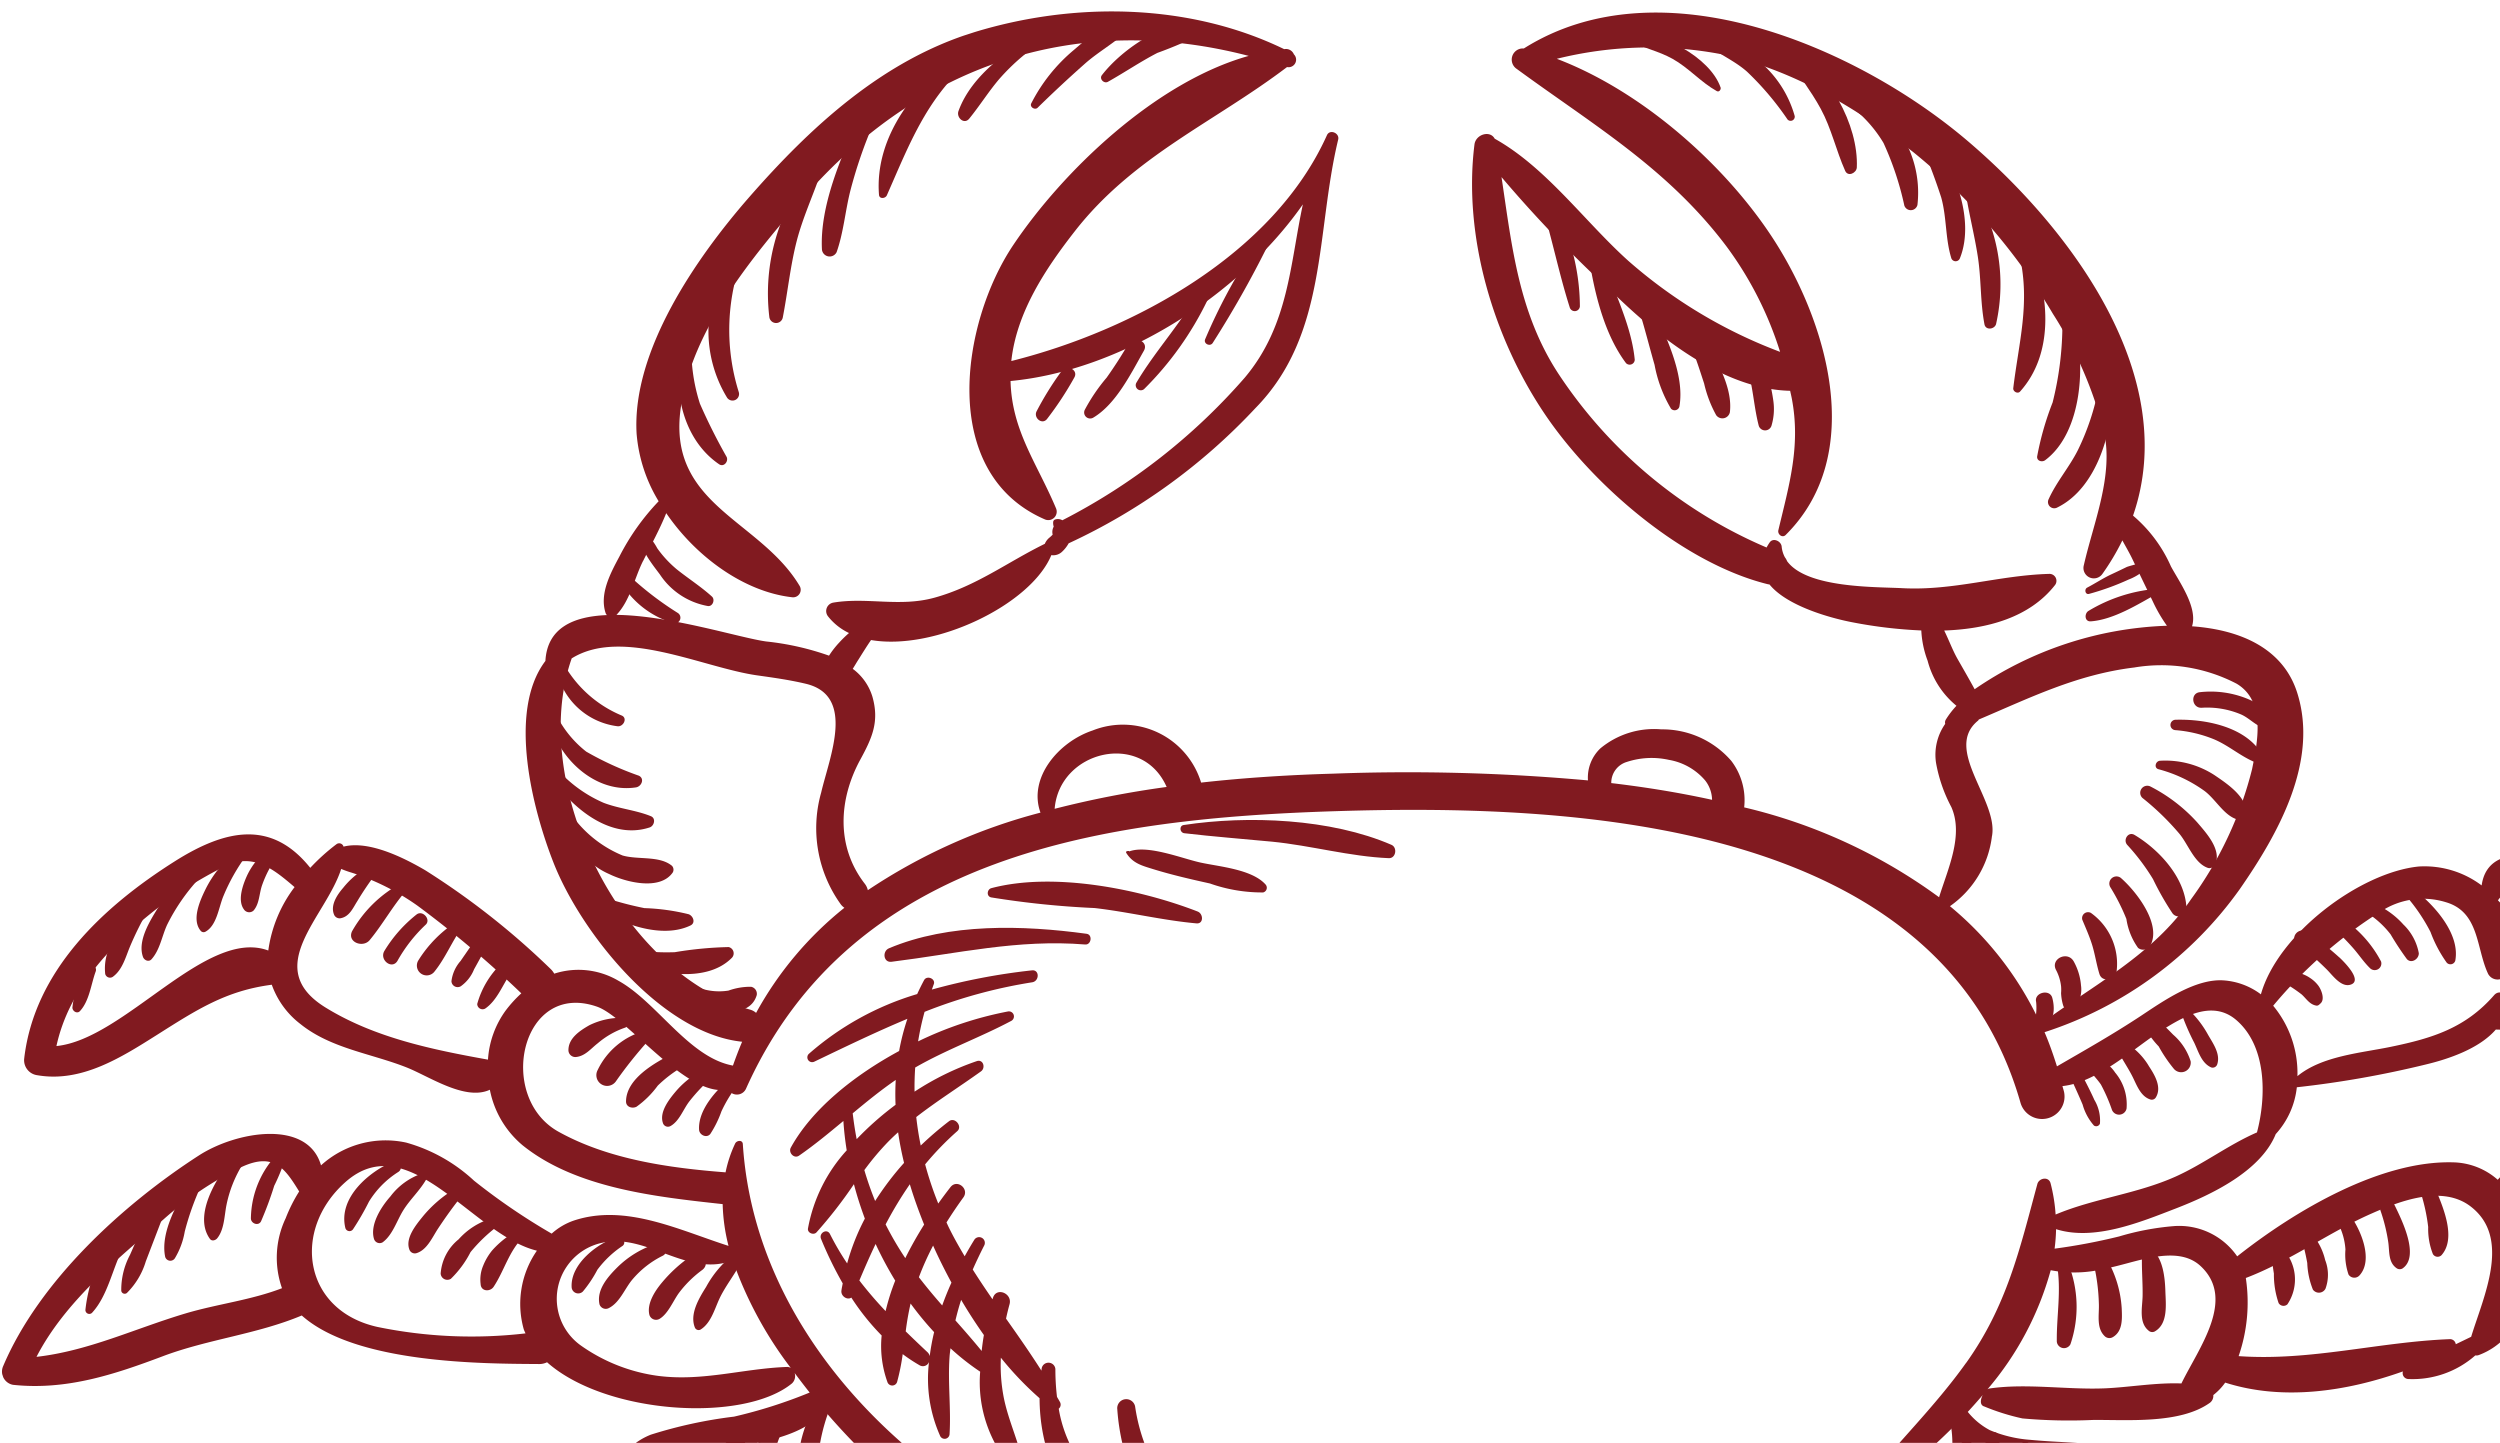 <svg xmlns="http://www.w3.org/2000/svg" xmlns:xlink="http://www.w3.org/1999/xlink" width="175" height="101" viewBox="0 0 175 101">
  <defs>
    <clipPath id="clip-path">
      <rect id="사각형_2610" data-name="사각형 2610" width="175" height="101" transform="translate(10.704 33.305)" fill="#fff" stroke="#707070" stroke-width="1"/>
    </clipPath>
    <clipPath id="clip-path-2">
      <rect id="사각형_2572" data-name="사각형 2572" width="190.477" height="156.233" fill="#811a20"/>
    </clipPath>
  </defs>
  <g id="m-img-sec9-crab-R" transform="translate(-10.704 -33.305)" clip-path="url(#clip-path)">
    <g id="그룹_5816" data-name="그룹 5816" transform="matrix(0.951, -0.309, 0.309, 0.951, -10.25, 64.527)">
      <g id="그룹_5794" data-name="그룹 5794" clip-path="url(#clip-path-2)">
        <path id="패스_4976" data-name="패스 4976" d="M181.112,115.089c-1.938-3.043-6.989-8.06-10.76-5.728a4.869,4.869,0,0,0-2.605-2.131c-4.756-1.689-11.46-.237-16.4,1.592a4.927,4.927,0,0,0-3.571-3.386,18.632,18.632,0,0,0-3.856-.494,41.868,41.868,0,0,1-4.563-.583,12.253,12.253,0,0,0,.52-1.266c2.28,1.63,5.764,1.358,8.416,1.213s6.433-.638,8.249-2.77c0,0,0-.01.006-.015a5.763,5.763,0,0,0,2.428-2.667,70.082,70.082,0,0,0,9.118,1.276c1.583.123,3.861.105,5.379-.814,3.655,1.3,6.661,1.863,9.258,5.118,1.734,2.176,3.34,3.709,6.163,4.194a1.124,1.124,0,0,0,1.218-.971c1.61-6.432-2.287-12.1-6.678-16.427-2.055-2.029-6.266-4.933-7.787-1.816a6.652,6.652,0,0,0-3.769-2.618c-4.017-.884-10.831,1.419-13.284,5.094a4.894,4.894,0,0,0-2.183-1.736c-1.835-.74-4.483.076-6.266.572-2.241.619-4.447,1.069-6.687,1.547.008-.865-.012-1.716-.087-2.544a26.942,26.942,0,0,0,16.092-5.3c3.739-2.84,8.051-6.795,8.072-11.859.012-3.17-2.319-5.355-5.564-6.673.8-1.128.109-3.235-.109-4.444a9.872,9.872,0,0,0-1.425-4.2c6.169-8.16,2.167-20.306-2.954-28.6-5.308-8.588-16.517-18.465-27.5-15.681a.781.781,0,0,0-.913,1.208c3.9,5.411,7.906,9.9,10.125,16.357a24.847,24.847,0,0,1,1.286,8.177,34.415,34.415,0,0,1-8.135-9.343c-2.055-3.551-3.438-7.983-6.255-11.024-.121-.678-1.164-.7-1.471-.052-2.746,5.857-2.919,13.261-1.167,19.41,1.654,5.817,5.975,12.959,11.163,16.2a1.43,1.43,0,0,0,.129.068c.709,1.839,3.391,3.594,4.742,4.333a32.3,32.3,0,0,0,4.369,2.011,6.943,6.943,0,0,0-.234,2.152,6.04,6.04,0,0,0,.945,3.624,6.065,6.065,0,0,0-1,.684.386.386,0,0,0-.14.277,3.756,3.756,0,0,0-1.453,2.388,10.465,10.465,0,0,0,.061,3.277c.227,2.146-1.572,4.053-2.767,5.745a37.717,37.717,0,0,0-11.032-10.2,4.543,4.543,0,0,0,.149-3.373,6.383,6.383,0,0,0-3.979-3.614,5.878,5.878,0,0,0-4.468-.051,2.826,2.826,0,0,0-1.519,1.863,139.926,139.926,0,0,0-16.825-5.963c-2.821-.828-5.852-1.616-8.978-2.26a5.724,5.724,0,0,0-6.1-5.816c-2.525.022-5.331,1.771-5.244,4.341A39.791,39.791,0,0,0,68.1,54.819a1.144,1.144,0,0,0-.066-.5c-1.113-3.1.087-6.176,2.387-8.353,1.262-1.193,2.1-2.116,2.169-3.917a3.784,3.784,0,0,0-.706-2.292c.2-.166.395-.344.588-.5.406-.337.822-.694,1.253-1.022,3.986,2.1,11.4,1.114,13.84-1.753a.892.892,0,0,0,.741.028,2.339,2.339,0,0,0,.667-.439,41.978,41.978,0,0,0,15.344-4.952c6.425-3.343,7.821-10.377,11.336-16.1.246-.4-.326-.895-.655-.532C108.878,21.241,97.91,23.3,89.1,22.694c1.4-3.133,4.289-5.417,7.057-7.283,5.512-3.717,11.626-4.225,17.659-6.324a.528.528,0,0,0,.731-.7.6.6,0,0,0-.467-.543c-.022-.006-.045-.007-.068-.013C108.669,2.692,101.07.127,93.759,0c-6.727-.114-12.98,2.774-18.63,6.152C70.41,8.979,64.046,13.787,62.577,19.438a10.782,10.782,0,0,0,.009,4.963,16.3,16.3,0,0,0-3.8,2.822c-.967.932-2.161,2.062-2.149,3.487a.484.484,0,0,0,.04.15c-2.279-.641-4.251-.431-5.085,1.724-3.671,2.556-4.055,9.73-3.825,13.589.313,5.286,3.5,13.725,8.685,16.018-.386.444-.76.908-1.128,1.389-2.761-1.489-3.68-5.869-5.787-8.124a5.5,5.5,0,0,0-4.122-1.862,1.412,1.412,0,0,0-.159-.428,53.554,53.554,0,0,0-6.2-9.257c-1.07-1.2-3.058-3.211-4.921-3.33a.316.316,0,0,0-.437-.308,14.186,14.186,0,0,0-2.237,1c-1.508-3.995-4.707-4.427-8.868-3.368C16.86,39.363,10.865,42.134,8.281,47.8a1.06,1.06,0,0,0,.526,1.375c2.769,1.46,5.974.63,8.841-.1,3.189-.814,5.546-1.449,8.723-.854a5.976,5.976,0,0,0,1.05,3.225c1.494,2.294,4.072,3.494,6.121,5.184,1.321,1.086,3.183,3.53,5.076,3.3a6.736,6.736,0,0,0,.979,4.407c2.625,4.02,7.773,6.32,12.047,8.244a12.973,12.973,0,0,0-.514,2.907c-2.965-2.131-5.947-5.069-9.772-5.032a4.478,4.478,0,0,0-1.737.391,44.332,44.332,0,0,1-4.026-5.209,11.518,11.518,0,0,0-3.691-4,6.731,6.731,0,0,0-6.163-.327c.112-3.388-4.915-4.1-7.918-3.3C11.66,59.645,4.476,62.928.245,67.792a.942.942,0,0,0,.238,1.466c3.4,1.524,6.941,1.51,10.6,1.339,3.372-.156,6.778.575,10.129.293,2.557,4.39,11.048,7.135,14.739,8.363a1.22,1.22,0,0,0,.58.057c2.782,4.748,11.753,8.3,15.845,6.708a.7.7,0,0,0,.406-.632c.187.542.376,1.085.578,1.622a34.146,34.146,0,0,1-5.552-.032,32,32,0,0,0-5.931-.6,4.707,4.707,0,0,0-3.051,1.377c-2.313-2.016-6.5-2.412-9.323-2.523a8.4,8.4,0,0,0-3.7.6c-.308-2.149-3.024-2.548-5.237-1.985a24.308,24.308,0,0,0-8.888,4.8C10.348,89.755,5,94.577,7.754,96.554c1.459,1.049,3.409.326,4.982-.119,1.061-.3,2.131-.587,3.2-.852,1.874-.465,4.275,1.007,6.148,1.422a.885.885,0,0,0,1.007-.421,5.65,5.65,0,0,0,2.747,2.156c1.989.738,4.684.32,6.768.325a9.572,9.572,0,0,0,5.548-1.286.529.529,0,0,0,.12-.11c1.757,2.01,5.44,2.293,7.875,2.142a61.846,61.846,0,0,0,7.162-.595c-.119.038-.244.076-.356.115-2.039.684-4.211,2.09-4.624,4.271-3.283-1.137-7.058.125-9.5,2.528a8.1,8.1,0,0,0-.712.827c-3.96-2.583-9.04,4.834-10.33,7.693-.724,1.606-1.4,4.143.154,5.489a3.406,3.406,0,0,0,2.8.51c2.466-.4,4.865-1.758,7.2-2.591a.291.291,0,0,0-.005-.535c-2.689-1.128-5.293,1.078-7.96,1.346-1.893.189-.713-2.508-.331-3.365,1.019-2.29,4.38-7.7,7.566-7.122-1.4,2.663-1.97,6.288.369,8.142a.346.346,0,0,0,.536-.255,19.091,19.091,0,0,0-.187-3.182,7.6,7.6,0,0,1,2-4.966c2.271-2.889,5.588-3.213,8.953-2.727a.646.646,0,0,0,.191-.01.746.746,0,0,0,.528-.034,1.01,1.01,0,0,0,.651-.772c.459-4.642,6.832-4.131,10.138-4.959h0a40.336,40.336,0,0,0,3.93,4.273c.836.784,1.721,1.538,2.629,2.277a32.055,32.055,0,0,0-9.378,3.005,24.588,24.588,0,0,1-3.816,1.665c-2.563.775-2.634-1.322-3.287-3.112-.121-.331-.622-.549-.878-.211a3.46,3.46,0,0,0-.826,2.566c-1.7,1.742-2.547,4.391-4.582,5.9a5.217,5.217,0,0,1-4.316.564c-.83-.171-1.746.033-1.7,1.026a1,1,0,0,0,.58.824,7.1,7.1,0,0,0,7.647-1.148,15.612,15.612,0,0,0,3.743-5.211,4.893,4.893,0,0,0,3.378.579,31.79,31.79,0,0,0,6.409-2.358c2.722-1.137,5.944-1.427,8.5-2.928,10.763,8.153,25.761,13.223,39.3,12.394-.684,1.509.043,3.444.433,4.978a17.668,17.668,0,0,0,3.4,6.862,6.735,6.735,0,0,0,6.138,2.464c-.466,3.6.855,8.1,2.243,11.022.7,1.477,1.961,3.154,3.7,3.395a3.755,3.755,0,0,0,2.024-.318,5.2,5.2,0,0,0,.719,2.543c.779,1.519,2.1,2.919,2.364,4.651a1.084,1.084,0,0,0,1.8.655c3.123.407,4.784-6.132,5.1-8.2.391-2.567-.028-8.9-3.644-9.162a7.905,7.905,0,0,0-.567-2.872c-.92-2.188-3.368-5.115-5.991-5.847a6.634,6.634,0,0,0-.522-3.648,23.74,23.74,0,0,0-3.166-5.351,13.792,13.792,0,0,0-2.276-2.8c.253-.044.5-.1.743-.169a4.713,4.713,0,0,0,1.119-.432c.71,3.952,4.308,8.031,7.158,10.5,1.653,1.43,5.209,2.7,7.2,1.432,1.3,2.711,4.955,5.431,6.732,6.76,1.211.908,4.842,2.77,6.549,1.7.655,2.213,6.512,3.445,7.276,4.8.85,1.512,1.245,3.36,2.7,4.439a1.579,1.579,0,0,0,2.19-.273.344.344,0,0,0,.114,0c2.035-.483,2.21-3.485,2.278-5.144a18.593,18.593,0,0,0-1.782-7.866,9.784,9.784,0,0,0-3.9-4.823,4.256,4.256,0,0,0-3.6-.247c-.056-.194-.116-.387-.191-.579-.788-2.088-3.3-2.991-5.223-3.593a51.923,51.923,0,0,0-6.923-1.788c.6-1.9-1.147-3.226-2.641-3.937-1.841-.874-3.8-1.5-5.667-2.311a8.956,8.956,0,0,1-2.494-1.525,4.953,4.953,0,0,1-1.072-1.692c.458-.259.915-.525,1.362-.8-.262.254-.425.612-.143.8a15.615,15.615,0,0,0,2.277,1.618,36.484,36.484,0,0,0,4.648,1.623c2.316.726,5.73,2.178,8.187,1.386a.6.6,0,0,0,.379-.435,4.1,4.1,0,0,0,1.062-.573c3.4,2.45,7.832,3.221,12.074,3.1a.412.412,0,0,0,.2.626,6.639,6.639,0,0,0,4.966-.125.482.482,0,0,0,.232.052,4.887,4.887,0,0,0,2.375-.728c1.388,2.727,6.95,3.216,9.117,5.027,1.083.908,4.842,5.315,6.93,4.611a1.919,1.919,0,0,0,.116.166.931.931,0,0,0,1.449-.227c2.332-3.545-2.3-11.448-4.161-14.372M22.239,64.074a6.432,6.432,0,0,0-1.753,4.572c-2.294.126-4.654-.347-6.938-.406-3.744-.092-7.266.4-10.891-.334C5.705,64.876,10.2,63.117,14.09,61.5a23.915,23.915,0,0,1,6.349-1.8c2.465-.291,2.839,1.06,3.283,2.876a10.821,10.821,0,0,0-1.483,1.5m13.456,12.56c0,.094.018.191.026.286a32.6,32.6,0,0,1-9.7-3.622c-4.607-2.7-3.657-8.316.975-10.344,5.464-2.389,7.356,6.3,11.273,8.706a6.538,6.538,0,0,0-2.577,4.974M16.3,93.957c-1.312.228-2.592.615-3.884.931a12.791,12.791,0,0,1-2.687.35c-1.4.038-.118-1.5.255-2a23.344,23.344,0,0,1,2.868-2.923,23.383,23.383,0,0,1,5.719-3.465,12.917,12.917,0,0,1,3.75-1.229c1.18-.163,1.491.45,1.729,1.365a7.014,7.014,0,0,0-1.811,3.242,8.368,8.368,0,0,0-.009,4.5c-1.835-.272-4.09-1.1-5.931-.777m152.042-4.976a5.384,5.384,0,0,1,4.561.782c2.04,1.391,1.007,3.738,1.264,5.694a.75.75,0,0,0,1.207.443,4.238,4.238,0,0,0,1.036-5.135c2.832-2.1,6.424,3.115,7.875,4.825,2.618,3.092,4.2,6.634,3.809,10.6-2.754-.9-4.037-3.673-6.192-5.586a13.208,13.208,0,0,0-7.05-2.922c.161-.463-.267-.975-.749-.684-2.62,1.569-5.046,1.531-8.013,1.2-2.112-.233-4.761-.881-6.832-.065a7.394,7.394,0,0,0-.092-5.212,32.057,32.057,0,0,1,9.176-3.945M145.389,60.82c2.9.826,5.935.977,8.324-.615a.487.487,0,0,0-.12-.888c-3.4-1-6.726-.933-10.095-2.229-1.726-.665-6.345-2.046-7.079-4.289a1.035,1.035,0,0,0-.061-.3,1.951,1.951,0,0,1,.015-.782c.09-.367-.358-.808-.708-.54a3.619,3.619,0,0,0-.316.27,32.937,32.937,0,0,1-10.1-16.072c-1.34-4.937-.33-9.53.466-14.322a88.906,88.906,0,0,0,5.033,10.328c2.047,3.855,5.214,8.625,9.561,10.143-.021.182-.033.361-.056.54-.422,3.359-2.042,5.694-3.746,8.488-.153.25.085.625.385.473,7.208-3.641,7.38-13.467,5.516-20.208-1.619-5.858-5.5-12.458-10.453-16.444a26.917,26.917,0,0,1,11.171,3.318c4.356,2.56,7.748,6.462,10.543,10.606a42.235,42.235,0,0,1,5.8,13.789,28.113,28.113,0,0,1,.852,8.885c-.266,3.161-2.675,5.9-4.228,8.511a.728.728,0,0,0,1.043.988,16.784,16.784,0,0,0,2.055-1.8c.09.493.2.986.265,1.473.144,1.078.292,2.154.439,3.233a10.6,10.6,0,0,0,.417,1.941,25.264,25.264,0,0,0-14.176.067c-.148-.8-.316-1.582-.484-2.39-.143-.7-.166-1.452-.273-2.17m-1.265,14.714c1.212-2.235-1.385-6.848,1.565-7.988a.222.222,0,0,0,.079-.06c3.865-.336,7.491-.88,11.476-.1a11.4,11.4,0,0,1,6.465,3.295c1.589,1.812.118,4.36-.824,6.026a26.138,26.138,0,0,1-6.862,7.327c-3.729,2.9-8.38,3.6-12.731,5.062a23.249,23.249,0,0,0-3.484-9.806,6.979,6.979,0,0,0,4.315-3.761M121.406,62.7a5.565,5.565,0,0,1,2.847.773,4.28,4.28,0,0,1,1.967,2.152,2.261,2.261,0,0,1,.042,1.442c-2.046-1.2-4.178-2.293-6.349-3.295a1.521,1.521,0,0,1,1.493-1.072M90.227,54.411a69.373,69.373,0,0,0-7.929-.968c1.57-3.772,7.5-3.321,7.929.968M60.253,28.047c.873-.889,1.782-1.735,2.581-2.69,1.04,3.558,3.491,6.926,6.56,8.321a.528.528,0,0,0,.743-.609c-1.216-5.277-7.078-8.222-4.067-14.389,2.451-5.021,8.088-8.562,12.707-11.34,10.79-6.484,22.407-6.424,32.728.174-6.78-.278-14.865,3.654-19.76,7.494-5.172,4.059-9.951,13.586-3.82,18.97a.591.591,0,0,0,.967-.486c-.284-3.426-1.273-6.128-.276-9.484,7.48,1.67,16.926-.645,23.284-5.437-2.149,3.693-3.548,7.741-7.613,10.277A42.8,42.8,0,0,1,89.054,34.4a.62.62,0,0,0-.477-.207.2.2,0,0,0-.169.116.815.815,0,0,0-.068.328.775.775,0,0,0-.243.508,2.066,2.066,0,0,1-.279.131,1.116,1.116,0,0,0-.442.312c-2.92.419-5.465,1.331-8.5,1.2-2.524-.108-4.472-1.5-6.841-1.859a.6.6,0,0,0-.668.782,4.114,4.114,0,0,0,1.042,1.58,8.189,8.189,0,0,0-.843.416,6.412,6.412,0,0,0-.977.659,19.151,19.151,0,0,0-3.88-2.305c-1.672-.808-5.807-3.8-9.391-5.008,1.216-.648,1.978-2.038,2.933-3.009m-6.862,4.94c4.047-1.013,8.547,3.462,12,5.145,1.034.505,2.051,1,3.036,1.6,3.091,1.875.02,5.37-1.317,7.578A9.129,9.129,0,0,0,66,55.2a1.136,1.136,0,0,0,.158.285,24.46,24.46,0,0,0-8.152,5.087,1.053,1.053,0,0,0-.331-.348c-7.8-5.188-9.922-19.816-4.284-27.234M26.875,45.865c-3.625-2.877-11.484,2.8-16.168,1.78,2.035-3.494,5.715-5.511,9.45-6.9a29.742,29.742,0,0,1,5.6-1.418C28,38.971,29.011,40.6,30,42.214a9.466,9.466,0,0,0-3.12,3.651m14.55,9.1a6.539,6.539,0,0,0-2.286,2.92c-3.48-1.868-7.065-3.9-9.678-6.973-3.468-4.078,1.97-6.026,4.03-8.9a7.189,7.189,0,0,0,.639.49,17.044,17.044,0,0,1,3.647,3.609,74.077,74.077,0,0,1,5.016,8.081,8.7,8.7,0,0,0-1.368.774M52.4,84.812c-2.942-.841-5.893-.84-8.747-2.181a12.153,12.153,0,0,1-4.506-3.7,4.011,4.011,0,0,1,3.667-6.38c3.163.307,4.909,4.188,8.283,3.99a27.164,27.164,0,0,0,1.5,8.31c.012.038.026.073.038.11a.5.5,0,0,0-.236-.15M46.289,97.444c-2.769.148-4.84-1.062-7.482-1.317a.854.854,0,0,0-.816.581.48.48,0,0,0-.073-.023,25.621,25.621,0,0,0-8.213.374,5.7,5.7,0,0,1-4.251-.678c-2.047-1.382-1.222-4.989-.569-6.815,1.613-4.507,9.2-1.578,12.97-.549a4.624,4.624,0,0,0,.444,5.594.46.46,0,0,0,.719-.088C39.961,92.838,39,90.3,40.6,88.947c1.061-.9,3.081-.471,4.315-.319,2.581.32,6.625,1.487,9.04-.1a47.727,47.727,0,0,0,3.72,7.186c-3.83.484-7.444,1.521-11.386,1.731m9.443,1.146a7.55,7.55,0,0,0,2.764-1.63h0c.375.554.744,1.109,1.145,1.647a8.451,8.451,0,0,0-3.909-.015m98.074,34.938a5.975,5.975,0,0,0,.713-3,3.651,3.651,0,0,1,3.272,1.283,13.652,13.652,0,0,1,2.566,5.43,20.483,20.483,0,0,1,.745,5.809c0,.766-.175,1.55-.25,2.327-1.952-.4-2.289-4.257-4.024-5.421-2.28-1.531-5.059-1.181-6.6-3.713,1.594.3,2.877-1.433,3.579-2.719m-12.556-9.4c2.883,1.856,6.809,1.823,9.72,3.757,1.671,1.111,1.282,3.321.5,4.817-.546,1.037-1.719,1.667-1.906,2.856a.638.638,0,0,0,.032.328.253.253,0,0,0-.17,0c-5.232,1.732-8.957-5.251-12.419-8.422,0-.006,0-.012.006-.02a.448.448,0,0,0-.107-.419,6.532,6.532,0,0,0,4.346-2.895m-6.43-4.854c1.486.609,3.542,1.091,4.615,2.361.4.473-.537,1.245-.825,1.535-.989.984-2.169,1.589-2.744,2.921a.689.689,0,0,0,.056.6.563.563,0,0,0-.666.449,5.446,5.446,0,0,1-3.416.135c-1.792-.622-3.259-2.291-4.472-3.658-1.912-2.15-3.049-4.813-4.842-7.02a41.373,41.373,0,0,0,6.107-2.5c.1,2.478,4.484,4.48,6.187,5.176m-3.832-9.223c-3.009,2.229-6.392,3.885-9.517,5.933-.02,0-.039,0-.061.007-.555.147-1.085.365-1.643.5a6.053,6.053,0,0,0-1.715.5.557.557,0,0,0-.121.86.564.564,0,0,0-.084.193c-.168.833.539,1.77.944,2.447.812,1.351,1.771,2.613,2.58,3.969a14.12,14.12,0,0,1,1.78,4.024c.31,1.389-.772,1.662-1.54,2.6a.519.519,0,0,0,.129.8,2.3,2.3,0,0,0,2.91-.489,19.515,19.515,0,0,1,4.045,3.867,6.167,6.167,0,0,1,1.149,3.606c-.042,1.155-.847,2.175-1.148,3.26a.413.413,0,0,0,.477.519,2.886,2.886,0,0,0,2.576-2.178,8.278,8.278,0,0,1,1.79,6.428,11.45,11.45,0,0,1-2.862,6.745c-.811-2.24-2.962-4.069-3.93-6.221a3.937,3.937,0,0,0,1.288-2.073.359.359,0,0,0-.485-.437c-1.237.405-2.642,1.923-4,1.144-1.215-.695-1.843-2.379-2.328-3.6-1.139-2.86-1.4-5.905-2.059-8.864a5.78,5.78,0,0,0,2.112-1.6.467.467,0,0,0-.441-.78,21.224,21.224,0,0,1-4.694.646c-2.1-.16-3.544-2.388-4.45-4.03a25.634,25.634,0,0,1-1.828-4.66c-.39-1.229-.5-2.551-1.339-3.5a41.963,41.963,0,0,0,5.912-.878.485.485,0,0,0-.13-.95c-7.781,0-14.62.2-22.182-2.186a81.706,81.706,0,0,1-20.308-9.291C59.916,98.6,50.607,83.439,54.285,69.018c.078-.305-.334-.379-.5-.2a8.756,8.756,0,0,0-1.261,1.71c-3.662-1.512-7.519-3.392-10.243-6.319-3.414-3.667.783-10.9,5.27-7.491,1.8,1.365,4.02,8.095,6.938,8.336a.7.7,0,0,0,1.224.327C67.839,52,85.547,55.206,100.956,59.68c16.214,4.709,40.016,13.679,39.288,34.207a1.572,1.572,0,0,0,3.133.244c.014-.145.009-.282.02-.426,2.4.521,5.64-1.007,7.749-1.545,1.759-.452,4.082-.981,5.238.884,1.483,2.4.384,5.746-1.039,7.954-2.12.2-4.244.948-6.364,1.179-2.956.321-5.9-.314-8.818-.068a11.817,11.817,0,0,0,.341-2.188c.03-.518-.659-.61-.9-.233-2.617,4.012-4.672,7.449-8.61,10.366m13.89,6.023c-1.68-.619-3.615-.884-5.235-1.34-2.514-.707-5.088-2.039-7.646-2.475a.351.351,0,0,0-.163.013,21.649,21.649,0,0,0,6.793-6.564,8.762,8.762,0,0,0,3.711,1.073c1.95.273,5.217-.125,6.345,1.872,1.688,2.991-1.877,5.426-3.805,7.421m20.3,3.161c-.394.056-.788.107-1.185.162a.407.407,0,0,0-.273-.463c-4.848-1.368-9.745-1.541-14.442-3.442a11.467,11.467,0,0,0,2.17-5.047c3.265-.16,6.552-1.248,9.775-1.571,2.188-.224,5.335-.382,6.744,1.678,2.047,2.986-1.1,6.271-2.788,8.683m11.531,2.982c-2.561-1.261-5.236-2.006-7.688-3.465a9.035,9.035,0,0,0,2-7.707c4.536.268,6.948,3.626,9.2,7.789a28.327,28.327,0,0,1,2.281,5.812,12.923,12.923,0,0,1,.326,2.079c-1.97-1.453-5.6-4.253-6.117-4.507" transform="translate(0 0)" fill="#811a20"/>
        <path id="패스_4977" data-name="패스 4977" d="M.213.058.045,0C0-.013-.02.058.026.075L.193.13C.239.146.26.075.213.058" transform="translate(136.602 14.256)" fill="#811a20"/>
        <path id="패스_4978" data-name="패스 4978" d="M5.2,5.585C5.153,3.353,2.413.514.3.009-.012-.067-.083.354.1.525c.8.759,1.754,1.3,2.52,2.124C3.505,3.6,4,4.822,4.87,5.759c.131.141.338-.02.334-.173" transform="translate(137.038 14.226)" fill="#811a20"/>
        <path id="패스_4979" data-name="패스 4979" d="M3.179,2.557C2.586,1.573,1.443.149.208,0a.179.179,0,0,0-.18.271C.654,1.3,1.619,2.084,2.247,3.147A20.549,20.549,0,0,1,3.912,7.209a.29.29,0,0,0,.552-.077A7.694,7.694,0,0,0,3.179,2.557" transform="translate(142.092 16.194)" fill="#811a20"/>
        <path id="패스_4980" data-name="패스 4980" d="M.285.047C.145-.082-.029.079,0,.239c.309,1.452.845,2.838,1.113,4.3.286,1.543.12,3.114.285,4.661.052.479.71.385.848.023C3.28,6.461,2.5,2.082.285.047" transform="translate(147.333 18.873)" fill="#811a20"/>
        <path id="패스_4981" data-name="패스 4981" d="M2.562,3.219C2.3,2.211,1.583.041.307,0a.275.275,0,0,0-.3.232c-.053.635.277.9.557,1.477a9.073,9.073,0,0,1,.751,2.083,21.2,21.2,0,0,1,.032,4.62.478.478,0,0,0,.888.234,7.586,7.586,0,0,0,.329-5.428" transform="translate(150.571 23.253)" fill="#811a20"/>
        <path id="패스_4982" data-name="패스 4982" d="M.914.16A.27.27,0,0,0,.4.294,41.665,41.665,0,0,1,.641,4.8C.582,6.243.027,7.606,0,9.04a.319.319,0,0,0,.571.216C2.466,7,2.256,2.629.914.16" transform="translate(153.908 27.114)" fill="#811a20"/>
        <path id="패스_4983" data-name="패스 4983" d="M2.131.162c-.073-.265-.462-.177-.5.063-.264,1.571-.354,3.16-.609,4.734S.2,8.027,0,9.609c-.055.442.558.557.776.237A12.651,12.651,0,0,0,2.131.162" transform="translate(154.684 31.692)" fill="#811a20"/>
        <path id="패스_4984" data-name="패스 4984" d="M4.218.446A.457.457,0,0,0,3.3.435C2.974,3.762,1.387,6.082.021,9.027c-.1.21.161.5.379.373C3.464,7.624,4.382,3.759,4.218.446" transform="translate(155.199 37.148)" fill="#811a20"/>
        <path id="패스_4985" data-name="패스 4985" d="M5.4.421A.42.42,0,0,0,4.584.286a22.5,22.5,0,0,1-2.36,5.045,20.58,20.58,0,0,0-2.2,3.264c-.121.292.2.5.454.418C3.578,7.956,5.309,3.4,5.4.421" transform="translate(155.306 42.649)" fill="#811a20"/>
        <path id="패스_4986" data-name="패스 4986" d="M6.776.6c.168-.545-.639-.835-.911-.358a17.361,17.361,0,0,1-2.733,3.7c-.942.95-2.1,1.639-3,2.626a.439.439,0,0,0,.4.74C3.616,6.867,5.934,3.345,6.776.6" transform="translate(155.043 47.763)" fill="#811a20"/>
        <path id="패스_4987" data-name="패스 4987" d="M1.055.281C.978-.1.36-.1.355.316.332,2.889.015,5.446,0,8.012a.363.363,0,0,0,.7.143A15.173,15.173,0,0,0,1.055.281" transform="translate(127.438 23.195)" fill="#811a20"/>
        <path id="패스_4988" data-name="패스 4988" d="M1.285.4c.028-.529-.713-.53-.8-.038C.01,3.049-.341,6.294.55,8.9a.357.357,0,0,0,.655-.033c.6-2.7-.065-5.7.079-8.463" transform="translate(129.429 27.23)" fill="#811a20"/>
        <path id="패스_4989" data-name="패스 4989" d="M1.192.463A.483.483,0,0,0,.227.471C.215,1.826.118,3.174.072,4.53A9.308,9.308,0,0,0,.218,7.8a.345.345,0,0,0,.6.05c1.107-2.059.573-5.149.378-7.39" transform="translate(131.771 32.336)" fill="#811a20"/>
        <path id="패스_4990" data-name="패스 4990" d="M1.107.386C.98-.261-.038-.029,0,.6c.051.813.042,1.62.045,2.432A8.5,8.5,0,0,0,.163,5.4a.535.535,0,0,0,.979.091C1.832,4,1.414,1.933,1.107.386" transform="translate(134.694 36.148)" fill="#811a20"/>
        <path id="패스_4991" data-name="패스 4991" d="M1.515,2.749A13.314,13.314,0,0,0,1.71.714C1.739-.081.517-.3.462.52.377,1.742.071,2.912,0,4.126a.468.468,0,0,0,.868.235,4.046,4.046,0,0,0,.646-1.612" transform="translate(137.462 39.055)" fill="#811a20"/>
        <path id="패스_4992" data-name="패스 4992" d="M4.265.01c-.052.038-.855-.026-1-.005-.39.055-.778.107-1.168.154C1.453.239.838.412.2.52-.042.561-.088.967.191.979a18.038,18.038,0,0,0,2.945-.1A3.616,3.616,0,0,0,4.243.649c.325-.159.105-.7.022-.639" transform="translate(155.626 60.533)" fill="#811a20"/>
        <path id="패스_4993" data-name="패스 4993" d="M5.319.293A10.97,10.97,0,0,0,.3.3c-.323.109-.463.634-.045.738C1.819,1.421,3.793.922,5.338.614c.17-.032.134-.292-.019-.321" transform="translate(155.082 62.339)" fill="#811a20"/>
        <path id="패스_4994" data-name="패스 4994" d="M3.628,1.463A6.8,6.8,0,0,0,.641.017C-.051-.147-.266.909.414,1.091A6.082,6.082,0,0,1,2.856,2.359c.575.485.833,1.323,1.564,1.567a.372.372,0,0,0,.47-.236c.256-.911-.64-1.673-1.262-2.228" transform="translate(160.439 70.439)" fill="#811a20"/>
        <path id="패스_4995" data-name="패스 4995" d="M5.447,4.067C4.888,1.928,2.421.592.468.017A.364.364,0,0,0,.234.706,9.03,9.03,0,0,1,2.546,2.1c.838.7,1.377,1.635,2.173,2.357a.431.431,0,0,0,.728-.389" transform="translate(158.384 71.745)" fill="#811a20"/>
        <path id="패스_4996" data-name="패스 4996" d="M3.719,2.136A6.312,6.312,0,0,0,.424.013c-.313-.094-.6.34-.288.534a9.775,9.775,0,0,1,2.528,2.36c.631.819.81,2.219,1.712,2.738a.44.44,0,0,0,.6-.151C5.491,4.376,4.39,3,3.719,2.136" transform="translate(156.519 74.146)" fill="#811a20"/>
        <path id="패스_4997" data-name="패스 4997" d="M3.2,3.566A11.425,11.425,0,0,0,.845.142a.494.494,0,0,0-.769.6A18.307,18.307,0,0,1,1.751,3.9c.373.9.358,2.322,1.183,2.926A.465.465,0,0,0,3.5,6.745c.72-.868.078-2.265-.3-3.179" transform="translate(154.88 75.51)" fill="#811a20"/>
        <path id="패스_4998" data-name="패스 4998" d="M.742.147C.4-.245-.154.224.04.653a15.036,15.036,0,0,1,.975,2.834,19.906,19.906,0,0,0,.557,2.7.544.544,0,0,0,1.042-.045C3.185,4.1,2.071,1.668.742.147" transform="translate(152.889 78.398)" fill="#811a20"/>
        <path id="패스_4999" data-name="패스 4999" d="M.913.241a.5.5,0,0,0-.9.379A14.476,14.476,0,0,1,.4,3.1a4.651,4.651,0,0,0,.15,2.179.585.585,0,0,0,.813.163c1.318-1.155.294-3.96-.449-5.2" transform="translate(150.87 80.861)" fill="#811a20"/>
        <path id="패스_5000" data-name="패스 5000" d="M.755.137a.418.418,0,0,0-.721.27c.05.614.117,1.243.111,1.862-.009.7-.132,1.4-.144,2.106s.947.69,1.21.191A4.379,4.379,0,0,0,.755.137" transform="translate(148.283 82.654)" fill="#811a20"/>
        <path id="패스_5001" data-name="패스 5001" d="M1.631,2.274A4.129,4.129,0,0,0,1.656.565C1.485-.3.135-.123.294.756a3.206,3.206,0,0,1-.021,1.2A2.815,2.815,0,0,1,.127,2.4,3.513,3.513,0,0,0,0,3.277a.469.469,0,0,0,.694.41,2.007,2.007,0,0,0,.934-1.413" transform="translate(145.189 85.087)" fill="#811a20"/>
        <path id="패스_5002" data-name="패스 5002" d="M1.6.531C1.618-.132.488-.2.437.464a4.093,4.093,0,0,1-.413,1.1.451.451,0,0,0,.419.567C1.3,2.226,1.576,1.153,1.6.531" transform="translate(143.029 87.067)" fill="#811a20"/>
        <path id="패스_5003" data-name="패스 5003" d="M8,.491C5.788-.668,2.065.419.123,1.748c-.273.185-.049.632.257.572C1.7,2.057,2.975,1.683,4.3,1.466a29.392,29.392,0,0,0,3.564-.334c.256-.078.445-.478.136-.641" transform="translate(101.191 3.873)" fill="#811a20"/>
        <path id="패스_5004" data-name="패스 5004" d="M8.354.058c-1.391-.272-3.04.463-4.3.984A11.926,11.926,0,0,0,.064,3.677c-.195.2.094.543.33.426q2.012-1,4.08-1.9C5.756,1.639,7.256,1.388,8.468.714A.347.347,0,0,0,8.354.058" transform="translate(95.934 2.297)" fill="#811a20"/>
        <path id="패스_5005" data-name="패스 5005" d="M7.53.005C4.961.426,1.776,1.385.105,3.535c-.294.378.073,1.047.555.735C1.62,3.65,2.5,2.911,3.471,2.308a14.827,14.827,0,0,1,4.15-1.7C8,.516,7.928-.06,7.53.005" transform="translate(90.884 1.375)" fill="#811a20"/>
        <path id="패스_5006" data-name="패스 5006" d="M8.61.01C4.845.937.962,3.6.009,7.56c-.076.308.348.394.516.2C3.066,4.919,5.2,2.23,8.821.679A.355.355,0,0,0,8.61.01" transform="translate(83.877 1.204)" fill="#811a20"/>
        <path id="패스_5007" data-name="패스 5007" d="M5.336.181C3.32,2.388.8,5.225.016,8.178a.543.543,0,0,0,.924.48c.878-1.147,1.448-2.52,2.214-3.748A32.506,32.506,0,0,1,6.148.919.549.549,0,0,0,5.336.181" transform="translate(78.885 3.007)" fill="#811a20"/>
        <path id="패스_5008" data-name="패스 5008" d="M6.014.044a13.851,13.851,0,0,0-6.007,8.9.477.477,0,0,0,.872.353C1.775,7.686,2.507,6,3.5,4.443,4.39,3.061,5.484,1.873,6.472.574c.21-.278-.15-.714-.458-.53" transform="translate(73.936 5.574)" fill="#811a20"/>
        <path id="패스_5009" data-name="패스 5009" d="M4.249.035a8.942,8.942,0,0,0-4,9.662.458.458,0,0,0,.9-.1A14.533,14.533,0,0,1,4.567.37c.18-.214-.1-.463-.318-.334" transform="translate(69.133 9.281)" fill="#811a20"/>
        <path id="패스_5010" data-name="패스 5010" d="M1.931,8.841a40.321,40.321,0,0,1-.625-4.117A12.505,12.505,0,0,1,2.1.377C2.195.1,1.82-.15,1.635.11c-1.8,2.557-2.379,6.453-.363,9.061.248.32.707.018.66-.33" transform="translate(66.139 14.073)" fill="#811a20"/>
        <path id="패스_5011" data-name="패스 5011" d="M6.318.07A39.2,39.2,0,0,0,.064,5.861c-.218.261.168.617.425.408A72.722,72.722,0,0,0,6.689.537C6.95.269,6.63-.172,6.318.07" transform="translate(102.409 19.579)" fill="#811a20"/>
        <path id="패스_5012" data-name="패스 5012" d="M6.041.111c-1.859,1.677-4.06,2.9-5.92,4.544a.355.355,0,0,0,.379.59A22.6,22.6,0,0,0,6.611.726a.419.419,0,0,0-.57-.614" transform="translate(96.839 22.186)" fill="#811a20"/>
        <path id="패스_5013" data-name="패스 5013" d="M4.414.164Q3.378,1.092,2.26,1.923A12.6,12.6,0,0,0,.115,3.585.421.421,0,0,0,.493,4.3c1.823-.41,3.485-2.136,4.825-3.36.569-.516-.344-1.274-.9-.773" transform="translate(92.829 23.938)" fill="#811a20"/>
        <path id="패스_5014" data-name="패스 5014" d="M2.644.124A21.753,21.753,0,0,0,.118,2.261c-.326.365.083,1.016.538.725A22.985,22.985,0,0,0,3.367.82c.491-.432-.232-1.1-.724-.7" transform="translate(89.56 24.344)" fill="#811a20"/>
        <path id="패스_5015" data-name="패스 5015" d="M3.558,5.822c-.51-.893-1.185-1.712-1.751-2.573A7.734,7.734,0,0,1,.964,1.424,4.251,4.251,0,0,0,.48.082.2.2,0,0,0,.142.11c-.4.9.136,2.244.431,3.118A5.092,5.092,0,0,0,3.09,6.37c.309.139.628-.271.468-.548" transform="translate(60.513 26.075)" fill="#811a20"/>
        <path id="패스_5016" data-name="패스 5016" d="M3.1,3.544A22.38,22.38,0,0,1,.784.212C.587-.2-.128.04.02.486A6.35,6.35,0,0,0,2.6,4.132a.392.392,0,0,0,.5-.588" transform="translate(58.346 28.709)" fill="#811a20"/>
        <path id="패스_5017" data-name="패스 5017" d="M3.413,5.149A8.341,8.341,0,0,1,.629.21.243.243,0,0,0,.149.2,4.994,4.994,0,0,0,2.894,5.772c.38.2.895-.31.519-.624" transform="translate(52.069 32.71)" fill="#811a20"/>
        <path id="패스_5018" data-name="패스 5018" d="M4.774,6.483A21.829,21.829,0,0,1,1.8,3.748,7.522,7.522,0,0,1,.548.181.207.207,0,0,0,.14.165c-.669,2.828,1.115,6.544,4.2,7.041.387.062.789-.391.437-.723" transform="translate(50.548 35.754)" fill="#811a20"/>
        <path id="패스_5019" data-name="패스 5019" d="M5.967,5.7C5.1,4.969,4.01,4.515,3.111,3.788A9.308,9.308,0,0,1,.593.176C.458-.138-.071,0,.008.343.6,2.955,2.528,6.434,5.643,6.421c.335,0,.629-.463.325-.719" transform="translate(49.29 39.501)" fill="#811a20"/>
        <path id="패스_5020" data-name="패스 5020" d="M6.055,5.268c-.615-.943-2.123-1.107-3.05-1.735A8.242,8.242,0,0,1,.643.182a.318.318,0,0,0-.6.1,5,5,0,0,0,1.671,4.2c.945.912,3.015,2.211,4.258,1.268a.393.393,0,0,0,.088-.477" transform="translate(49.519 43.673)" fill="#811a20"/>
        <path id="패스_5021" data-name="패스 5021" d="M6.549,3.616A14.794,14.794,0,0,0,3.73,2.248,23.509,23.509,0,0,1,.485.052C.266-.112-.121.142.037.407,1.185,2.348,4,4.73,6.422,4.4c.42-.059.383-.579.126-.783" transform="translate(49.107 48.933)" fill="#811a20"/>
        <path id="패스_5022" data-name="패스 5022" d="M7.408,2.091a26.062,26.062,0,0,0-3.7-.825A16.343,16.343,0,0,1,.656.046c-.394-.2-.9.305-.525.64C1.844,2.228,5.075,4.081,7.393,2.87a.451.451,0,0,0,.015-.778" transform="translate(50.2 53.507)" fill="#811a20"/>
        <path id="패스_5023" data-name="패스 5023" d="M4.386,1.139A4.565,4.565,0,0,0,2.806.907,4.172,4.172,0,0,1,.962.129.586.586,0,0,0,.2,1.015c.94.915,3.356,2.311,4.391.806a.5.5,0,0,0-.2-.681" transform="translate(53.842 57.583)" fill="#811a20"/>
        <path id="패스_5024" data-name="패스 5024" d="M1.079,2.285C1.007,1.625.893.966.788.309.7-.205-.057-.028,0,.476c.073.634.147,1.27.2,1.906A3.768,3.768,0,0,0,.5,4.021a.277.277,0,0,0,.442,0,2.807,2.807,0,0,0,.133-1.734" transform="translate(144.14 92.992)" fill="#811a20"/>
        <path id="패스_5025" data-name="패스 5025" d="M1.825,1.624A2.455,2.455,0,0,0,.441.011.331.331,0,0,0,.006.37C.119.955.442,1.513.613,2.093A12.1,12.1,0,0,1,.8,4.019a.536.536,0,0,0,1,.226,3.451,3.451,0,0,0,.027-2.622" transform="translate(145.379 92.344)" fill="#811a20"/>
        <path id="패스_5026" data-name="패스 5026" d="M1.74,2.2A4.792,4.792,0,0,0,.663.123.384.384,0,0,0,0,.449c.109.782.357,1.531.455,2.317.078.6.133,1.349.674,1.725a.326.326,0,0,0,.395-.016c.656-.549.411-1.56.212-2.276" transform="translate(147.837 92.012)" fill="#811a20"/>
        <path id="패스_5027" data-name="패스 5027" d="M2.366,3.893A4.087,4.087,0,0,0,1.778,1.75C1.47,1.145,1.116.3.461.023A.347.347,0,0,0,0,.32a5.936,5.936,0,0,0,.561,1.9A10.12,10.12,0,0,0,1.09,4.05a.67.67,0,0,0,1.277-.156" transform="translate(150.103 90.928)" fill="#811a20"/>
        <path id="패스_5028" data-name="패스 5028" d="M1.311,2.293A7.151,7.151,0,0,0,.554.164C.43-.049,0-.085,0,.24A16.034,16.034,0,0,0,.215,2.5c.091.69.043,1.52.6,2.013a.335.335,0,0,0,.467-.084c.444-.609.174-1.458.03-2.135" transform="translate(152.894 91.171)" fill="#811a20"/>
        <path id="패스_5029" data-name="패스 5029" d="M2.323,1.588A2.232,2.232,0,0,0,1.941.9,2.338,2.338,0,0,0,.394,0,.383.383,0,0,0,.086.636a9.851,9.851,0,0,1,.938,1.178c.222.385.31.843.736,1.061.12.062.226-.012.329-.057.4-.179.345-.909.234-1.23" transform="translate(160.282 90.965)" fill="#811a20"/>
        <path id="패스_5030" data-name="패스 5030" d="M2.6,2.611A20.43,20.43,0,0,0,1,.224C.59-.31-.292.206.1.78A21.892,21.892,0,0,1,1.518,3.168c.264.52.57,1.543,1.287,1.509.887-.039-.037-1.769-.2-2.066" transform="translate(162.008 88.508)" fill="#811a20"/>
        <path id="패스_5031" data-name="패스 5031" d="M2.538,3.956A8.2,8.2,0,0,0,.862.217C.543-.268-.228.14.066.659A17.318,17.318,0,0,1,.988,2.5c.237.561.393,1.14.681,1.678a.466.466,0,0,0,.868-.224" transform="translate(164.768 88.354)" fill="#811a20"/>
        <path id="패스_5032" data-name="패스 5032" d="M2.262,2.219A5.731,5.731,0,0,0,.693.113.4.4,0,0,0,.1.651,6.408,6.408,0,0,1,1.185,2.569a20.6,20.6,0,0,0,.549,2c.2.426.81.25.922-.139a3.716,3.716,0,0,0-.393-2.215" transform="translate(167.342 88.134)" fill="#811a20"/>
        <path id="패스_5033" data-name="패스 5033" d="M.632.138C.388-.211-.127.171.029.53A12.549,12.549,0,0,1,.84,3.374a9.076,9.076,0,0,0,.416,2.394.354.354,0,0,0,.612.049C2.8,4.107,1.629,1.564.632.138" transform="translate(170.396 88.036)" fill="#811a20"/>
        <path id="패스_5034" data-name="패스 5034" d="M.757.205C.563-.109,0-.067,0,.364c.006.775.086,1.54.128,2.313a4.762,4.762,0,0,0,.35,2.253.34.34,0,0,0,.578.052c.94-1.2.427-3.605-.3-4.777" transform="translate(178.549 89.099)" fill="#811a20"/>
        <path id="패스_5035" data-name="패스 5035" d="M.83.289C.743-.106.073-.1.094.336.134,1.175.13,2.014.1,2.852a9.089,9.089,0,0,0-.043,2.2.347.347,0,0,0,.623.136c.916-1.36.477-3.409.145-4.9" transform="translate(181.49 91.247)" fill="#811a20"/>
        <path id="패스_5036" data-name="패스 5036" d="M1.49,3.091A9.589,9.589,0,0,0,1.62.537a.6.6,0,0,0-1.2.1A9.034,9.034,0,0,1,.22,2.9,2.841,2.841,0,0,0,.113,4.657a.381.381,0,0,0,.51.174c.612-.335.741-1.1.867-1.741" transform="translate(182.939 93.925)" fill="#811a20"/>
        <path id="패스_5037" data-name="패스 5037" d="M1.345.261A.327.327,0,0,0,.7.365C.788,1.783.207,3,0,4.363a.4.4,0,0,0,.667.315A4.7,4.7,0,0,0,1.345.261" transform="translate(184.548 96.599)" fill="#811a20"/>
        <path id="패스_5038" data-name="패스 5038" d="M1.278.48a.372.372,0,0,0-.7-.237A6.306,6.306,0,0,0,0,2.4a.254.254,0,0,0,.448.128A6.21,6.21,0,0,0,1.278.48" transform="translate(186.145 100.957)" fill="#811a20"/>
        <path id="패스_5039" data-name="패스 5039" d="M2.46.393A.382.382,0,0,0,1.7.346C1.443,2.19.563,3.746.021,5.49a.507.507,0,0,0,.851.468A8.142,8.142,0,0,0,2.46.393" transform="translate(137.472 105.108)" fill="#811a20"/>
        <path id="패스_5040" data-name="패스 5040" d="M1.886,4.084A7.807,7.807,0,0,0,1.92.347c-.117-.553-.9-.4-.935.12A13.745,13.745,0,0,1,.468,3.274C.262,4.029-.258,4.852.155,5.6a.469.469,0,0,0,.521.224c.794-.179,1.014-1.037,1.21-1.739" transform="translate(140.653 105.683)" fill="#811a20"/>
        <path id="패스_5041" data-name="패스 5041" d="M2.168,3.257c.255-.882.549-2.2.007-3.042a.413.413,0,0,0-.754.066c-.345.907-.553,1.873-.871,2.8C.3,3.819-.3,4.759.184,5.525a.38.38,0,0,0,.406.2C1.656,5.5,1.906,4.154,2.168,3.257" transform="translate(143.65 106.312)" fill="#811a20"/>
        <path id="패스_5042" data-name="패스 5042" d="M1.3.124A.366.366,0,0,0,.679.246a16.068,16.068,0,0,0-.337,1.64A6.134,6.134,0,0,0,.018,3.953a.4.4,0,0,0,.559.272A3.12,3.12,0,0,0,1.3.124" transform="translate(153.077 108.876)" fill="#811a20"/>
        <path id="패스_5043" data-name="패스 5043" d="M1.5,2.594A4.344,4.344,0,0,0,1,.178c-.135-.254-.6-.249-.6.1A17.17,17.17,0,0,1,.244,2.4a5.544,5.544,0,0,0-.2,1.894A.518.518,0,0,0,.9,4.507a2.823,2.823,0,0,0,.6-1.913" transform="translate(155.625 108.379)" fill="#811a20"/>
        <path id="패스_5044" data-name="패스 5044" d="M1.433.361A.512.512,0,0,0,.449.646a4.594,4.594,0,0,1-.09,1.818A4.315,4.315,0,0,0,.023,4.2a.486.486,0,0,0,.707.295C2,3.776,1.807,1.521,1.433.361" transform="translate(158.344 108.243)" fill="#811a20"/>
        <path id="패스_5045" data-name="패스 5045" d="M1.454.49A.531.531,0,0,0,.394.53,12.046,12.046,0,0,1,.228,2.795c-.114.662-.454,1.348.009,1.934a.382.382,0,0,0,.37.124c1.431-.42,1-3.256.848-4.363" transform="translate(161.484 108.351)" fill="#811a20"/>
        <path id="패스_5046" data-name="패스 5046" d="M1.612.494A.53.53,0,0,0,.552.531,12.933,12.933,0,0,1,.305,2.925a4.794,4.794,0,0,0-.273,1.9.384.384,0,0,0,.543.266c1.4-.812,1.142-3.233,1.036-4.6" transform="translate(164.394 108.075)" fill="#811a20"/>
        <path id="패스_5047" data-name="패스 5047" d="M.536.049A.329.329,0,0,0,.029.367a13.044,13.044,0,0,1,.2,2.253,20.437,20.437,0,0,0-.19,2.9.5.5,0,0,0,.828.215C2.037,4.444,2.218,1.046.536.049" transform="translate(173.098 110.014)" fill="#811a20"/>
        <path id="패스_5048" data-name="패스 5048" d="M1.5,3.684A12.845,12.845,0,0,0,1.395.321C1.33-.185.626-.041.566.395.446,1.316.342,2.235.238,3.157A5.287,5.287,0,0,0,.084,5.346a.407.407,0,0,0,.66.212A2.621,2.621,0,0,0,1.5,3.684" transform="translate(175.247 112.155)" fill="#811a20"/>
        <path id="패스_5049" data-name="패스 5049" d="M1.559,2.833c.062-.843.1-2.258-.668-2.8A.153.153,0,0,0,.658.079,2.605,2.605,0,0,0,.511,1.244a8.987,8.987,0,0,1-.2,1.688C.189,3.645-.23,4.487.167,5.175a.314.314,0,0,0,.4.159c.892-.425.925-1.633.988-2.5" transform="translate(177.333 113.985)" fill="#811a20"/>
        <path id="패스_5050" data-name="패스 5050" d="M1.423.353C1.32-.2.415-.064.453.488a7.587,7.587,0,0,1-.1,1.957C.227,3.089-.193,3.741.1,4.38a.362.362,0,0,0,.4.2c1.477-.4,1.118-3.122.915-4.229" transform="translate(179.572 117.054)" fill="#811a20"/>
        <path id="패스_5051" data-name="패스 5051" d="M.19.484a2.013,2.013,0,0,0-.14,1.2c.074.226.36.446.6.28a2.107,2.107,0,0,0,.7-1.12A.611.611,0,1,0,.19.484" transform="translate(181.111 121.136)" fill="#811a20"/>
        <path id="패스_5052" data-name="패스 5052" d="M2.189.358c-.182-.431-.882-.53-.988.025A7.975,7.975,0,0,1,.748,2.257,5.307,5.307,0,0,0,0,3.928.358.358,0,0,0,.415,4.3C1.771,4,2.7,1.571,2.189.358" transform="translate(127.467 113.213)" fill="#811a20"/>
        <path id="패스_5053" data-name="패스 5053" d="M1.987.579c.185-.6-.728-.818-.936-.24C.876.819.7,1.3.5,1.771c-.191.447-.3.9-.472,1.355-.162.425.461.69.7.329a6.122,6.122,0,0,0,.746-1.323c.186-.514.352-1.032.512-1.553" transform="translate(129.595 115.209)" fill="#811a20"/>
        <path id="패스_5054" data-name="패스 5054" d="M2.276.371A.355.355,0,0,0,1.589.228c-.3.789-.634,1.563-.918,2.355-.278.772-.814,1.512-.636,2.35a.381.381,0,0,0,.448.3C2.17,4.694,2.182,1.8,2.276.371" transform="translate(131.196 116.554)" fill="#811a20"/>
        <path id="패스_5055" data-name="패스 5055" d="M2.421.54a.606.606,0,0,0-1.2-.054A8.688,8.688,0,0,1,.8,2.178C.577,2.814.188,3.352.018,4a.636.636,0,0,0,.991.612C2.182,3.712,2.431,1.922,2.421.54" transform="translate(134.251 118.042)" fill="#811a20"/>
        <path id="패스_5056" data-name="패스 5056" d="M2.743.293c-.032-.379-.62-.387-.718-.048a7.737,7.737,0,0,1-.943,2.092A8.9,8.9,0,0,0,.047,3.788.6.6,0,0,0,.782,4.6C2.4,4.037,2.861,1.779,2.743.293" transform="translate(136.034 119.61)" fill="#811a20"/>
        <path id="패스_5057" data-name="패스 5057" d="M2.883.184A22.8,22.8,0,0,1,1.272,2.215C.823,2.725.015,3.146,0,3.892a.4.4,0,0,0,.272.394c.863.234,1.518-.675,2.021-1.26A6.983,6.983,0,0,0,3.641.524a.421.421,0,0,0-.758-.34" transform="translate(140.629 123.26)" fill="#811a20"/>
        <path id="패스_5058" data-name="패스 5058" d="M1.929.4a9.6,9.6,0,0,1-1.39,2.38C.264,3.142-.344,4.012.255,4.4,1.544,5.214,2.9,1.7,3.148.915,3.4.117,2.245-.4,1.929.4" transform="translate(143.224 124.57)" fill="#811a20"/>
        <path id="패스_5059" data-name="패스 5059" d="M2.815.466a.476.476,0,0,0-.932-.12A7.233,7.233,0,0,1,.767,2.721C.407,3.246-.494,3.965.351,4.48c.64.39,1.451-.72,1.759-1.122A4.478,4.478,0,0,0,2.815.466" transform="translate(146.321 125.549)" fill="#811a20"/>
        <path id="패스_5060" data-name="패스 5060" d="M3.208.5A.533.533,0,0,0,2.159.4a12.2,12.2,0,0,1-.826,2.144C.959,3.224.283,3.729.02,4.465a.384.384,0,0,0,.34.5c2,.156,2.952-2.928,2.847-4.466" transform="translate(148.659 126.954)" fill="#811a20"/>
        <path id="패스_5061" data-name="패스 5061" d="M.949.12A.421.421,0,0,0,.225.389c.007.657.129,1.3.073,1.962A13.771,13.771,0,0,0,0,4.248c.017.313.387.629.694.409A3.4,3.4,0,0,0,.949.12" transform="translate(155.597 129.639)" fill="#811a20"/>
        <path id="패스_5062" data-name="패스 5062" d="M2.175.46a.474.474,0,0,0-.948,0A22.494,22.494,0,0,1,.019,5.132a.467.467,0,0,0,.775.45C2.061,4.226,2.255,2.234,2.175.46" transform="translate(157.435 130.928)" fill="#811a20"/>
        <path id="패스_5063" data-name="패스 5063" d="M1.768,3.286A19.826,19.826,0,0,0,2.44.673.586.586,0,0,0,1.289.457,19.925,19.925,0,0,1,.582,2.776a4.14,4.14,0,0,0-.549,2.21.384.384,0,0,0,.542.269A3.13,3.13,0,0,0,1.768,3.286" transform="translate(158.325 134.336)" fill="#811a20"/>
        <path id="패스_5064" data-name="패스 5064" d="M2.322.141A.607.607,0,0,0,1.47.212a17.459,17.459,0,0,1-1.347,1.8.439.439,0,0,0,.508.7A3.93,3.93,0,0,0,2.394.992.617.617,0,0,0,2.322.141" transform="translate(158.919 138.984)" fill="#811a20"/>
        <path id="패스_5065" data-name="패스 5065" d="M3.749.018A2.942,2.942,0,0,0,2.313.354C1.6.6.91.933.2,1.21c-.39.153-.167.724.216.672A7.6,7.6,0,0,0,2.963.994c.067-.035,1.29-.881.786-.976" transform="translate(114.667 118.55)" fill="#811a20"/>
        <path id="패스_5066" data-name="패스 5066" d="M4.018.038c-.681.314-1.368.63-2.065.9-.561.218-1.582.4-1.9.956a.309.309,0,0,0,.069.426C.759,2.77,1.7,2.3,2.33,2.051A9.191,9.191,0,0,0,4.5.715c.39-.3-.071-.867-.477-.677" transform="translate(115.24 120.091)" fill="#811a20"/>
        <path id="패스_5067" data-name="패스 5067" d="M4.427.138A10.241,10.241,0,0,1,2.137,1.769c-.66.352-1.8.637-2.117,1.374a.289.289,0,0,0,.1.339c.778.451,1.778-.206,2.48-.578A9.083,9.083,0,0,0,5.082.8C5.467.35,4.866-.282,4.427.138" transform="translate(116.311 121.317)" fill="#811a20"/>
        <path id="패스_5068" data-name="패스 5068" d="M4.04.088a17.333,17.333,0,0,1-2.606,1.55c-.4.194-1.717.569-1.379,1.267.386.8,1.771-.005,2.266-.257A8.633,8.633,0,0,0,4.656.868c.382-.4-.145-1.119-.616-.779" transform="translate(117.155 124)" fill="#811a20"/>
        <path id="패스_5069" data-name="패스 5069" d="M3.132.06c-.439.3-.913.546-1.379.806a17.1,17.1,0,0,0-1.624.771.373.373,0,0,0,.128.631c1.316.413,2.636-.8,3.332-1.782.217-.3-.173-.623-.457-.426" transform="translate(118.784 126.67)" fill="#811a20"/>
        <path id="패스_5070" data-name="패스 5070" d="M3,.275a.33.33,0,0,0-.529-.2A10.33,10.33,0,0,0,1.48,1.493a9.675,9.675,0,0,1-1.345,1.3.441.441,0,0,0,.4.743C1.779,3.2,3.188,1.644,3,.275" transform="translate(122.055 131.616)" fill="#811a20"/>
        <path id="패스_5071" data-name="패스 5071" d="M4.252.594A.478.478,0,0,0,3.378.242,21.055,21.055,0,0,1,1.866,2.664C1.339,3.352.606,3.837.082,4.529c-.268.355.181.766.534.693C2.6,4.809,3.962,2.463,4.252.594" transform="translate(123.667 132.197)" fill="#811a20"/>
        <path id="패스_5072" data-name="패스 5072" d="M3.234.3A7.982,7.982,0,0,1,1.969,2.468a26.739,26.739,0,0,0-1.9,1.97.487.487,0,0,0,.549.7C2.449,4.68,3.726,2.3,4.283.663c.2-.6-.819-.948-1.048-.361" transform="translate(125.618 134.243)" fill="#811a20"/>
        <path id="패스_5073" data-name="패스 5073" d="M4.048.138a17.811,17.811,0,0,1-2.122,2.2A15.641,15.641,0,0,0,.118,3.91a.45.45,0,0,0,.416.755C2.479,4.216,3.95,2.173,4.673.451c.164-.391-.388-.609-.625-.313" transform="translate(125.621 137.639)" fill="#811a20"/>
        <path id="패스_5074" data-name="패스 5074" d="M2.2.023A.23.23,0,0,0,1.9.141c-.3.8-.09,1.666-.405,2.487A17.151,17.151,0,0,1,.046,5.033a.271.271,0,0,0,.316.411,3.749,3.749,0,0,0,2.446-2.6C3.09,1.937,3.154.554,2.2.023" transform="translate(130.245 140.028)" fill="#811a20"/>
        <path id="패스_5075" data-name="패스 5075" d="M4.467.313C4.546-.042,4.036-.1,3.892.171A12.666,12.666,0,0,1,2.2,2.667C1.523,3.441.463,4.076.026,5.015a.31.31,0,0,0,.332.413c1-.073,1.793-1,2.435-1.706A7.455,7.455,0,0,0,4.467.313" transform="translate(131.079 143)" fill="#811a20"/>
        <path id="패스_5076" data-name="패스 5076" d="M2.127.16a5.9,5.9,0,0,1-1.1.968,2.757,2.757,0,0,0-1,.953.239.239,0,0,0,.185.332C1.258,2.536,2.2,1.6,2.832.851,3.237.37,2.554-.314,2.127.16" transform="translate(131.086 148.905)" fill="#811a20"/>
        <path id="패스_5077" data-name="패스 5077" d="M3.116.026C.967.83-.22,3.486.034,5.668c.053.451.7.4.827.025.6-1.841,1.108-3.762,2.719-5,.4-.306-.068-.815-.464-.667" transform="translate(57.909 98.541)" fill="#811a20"/>
        <path id="패스_5078" data-name="패스 5078" d="M4.088.015C1.9.859-.126,3.274.006,5.71c.024.455.681.7.9.236.444-.912.735-1.872,1.231-2.756A15.361,15.361,0,0,1,4.378.4c.174-.19-.071-.473-.29-.389" transform="translate(54.412 99.292)" fill="#811a20"/>
        <path id="패스_5079" data-name="패스 5079" d="M4.448.006C1.772-.178-.652,3.758.159,6.144a.469.469,0,0,0,.854.117c.53-.968.69-2.093,1.189-3.085A13.7,13.7,0,0,1,4.594.381.235.235,0,0,0,4.448.006" transform="translate(51.334 99.467)" fill="#811a20"/>
        <path id="패스_5080" data-name="패스 5080" d="M2.139.119c-1.126.983-2.6,3.285-2,4.8a.326.326,0,0,0,.5.119A5.378,5.378,0,0,0,1.752,2.806,22.527,22.527,0,0,1,2.832.67.449.449,0,0,0,2.139.119" transform="translate(45.203 103.989)" fill="#811a20"/>
        <path id="패스_5081" data-name="패스 5081" d="M3.289.508A.336.336,0,0,0,2.737.127C1.467,1.523-.311,3.852.047,5.86a.4.4,0,0,0,.729.132,10.057,10.057,0,0,0,1.142-2.8A15.683,15.683,0,0,1,3.289.508" transform="translate(42.13 103.83)" fill="#811a20"/>
        <path id="패스_5082" data-name="패스 5082" d="M1.306,3.762A11.5,11.5,0,0,1,2.545.582.381.381,0,0,0,1.905.167C.734,1.754-.5,4.1.208,6.11a.373.373,0,0,0,.686-.045c.214-.752.254-1.539.411-2.3" transform="translate(39.57 105.44)" fill="#811a20"/>
        <path id="패스_5083" data-name="패스 5083" d="M1.009,2.516A6.5,6.5,0,0,1,.978.418C1.037-.04.272-.173.179.281A8.2,8.2,0,0,0,.012,2.423,3.053,3.053,0,0,0,.668,4.5a.385.385,0,0,0,.665-.229,6.057,6.057,0,0,0-.323-1.759" transform="translate(37.706 109.254)" fill="#811a20"/>
        <path id="패스_5084" data-name="패스 5084" d="M2.563.084A5.227,5.227,0,0,0,.824,1.945C.3,2.907-.378,4.495.256,5.536a.361.361,0,0,0,.614.045,5.9,5.9,0,0,0,.762-2.133A8.013,8.013,0,0,1,3.069.655.382.382,0,0,0,2.563.084" transform="translate(33.677 107.387)" fill="#811a20"/>
        <path id="패스_5085" data-name="패스 5085" d="M1.383,3.39c.169-1.006.408-2,.663-2.985.074-.289-.31-.58-.5-.277C.6,1.633-.38,3.937.149,5.734a.4.4,0,0,0,.773.037A11.932,11.932,0,0,0,1.383,3.39" transform="translate(31.312 108.735)" fill="#811a20"/>
        <path id="패스_5086" data-name="패스 5086" d="M.936,1.968A8.723,8.723,0,0,1,.934.43C.989-.137.131-.142.061.407A8.589,8.589,0,0,0,.006,1.79,2.671,2.671,0,0,0,.292,3.255c.151.233.479.1.572-.1A2.187,2.187,0,0,0,.936,1.968" transform="translate(29.35 113.293)" fill="#811a20"/>
        <path id="패스_5087" data-name="패스 5087" d="M2.593.168C1.558,1.22-.364,3.313.06,4.938a.357.357,0,0,0,.577.206,4.909,4.909,0,0,0,1.155-1.9A13.272,13.272,0,0,1,3.369.891.531.531,0,0,0,2.593.168" transform="translate(51.113 87.459)" fill="#811a20"/>
        <path id="패스_5088" data-name="패스 5088" d="M3.63.084C2.094,1.24-.26,3.343.023,5.494a.32.32,0,0,0,.512.2A7.6,7.6,0,0,0,2.349,3.147,13.807,13.807,0,0,1,4.184.82C4.536.456,4.062-.241,3.63.084" transform="translate(47.057 87.551)" fill="#811a20"/>
        <path id="패스_5089" data-name="패스 5089" d="M3.883.023A5.071,5.071,0,0,0,1.364,1.744C.676,2.531-.245,3.806.06,4.894a.526.526,0,0,0,.772.3c.695-.472.928-1.371,1.355-2.073A6.932,6.932,0,0,1,4.287.952a.513.513,0,0,0-.4-.929" transform="translate(43.487 88.246)" fill="#811a20"/>
        <path id="패스_5090" data-name="패스 5090" d="M2.756.1C1.471.991-.393,3.017.073,4.732a.545.545,0,0,0,.913.206A10.445,10.445,0,0,0,2.136,2.761,12.84,12.84,0,0,1,3.456.933c.378-.464-.171-1.2-.7-.834" transform="translate(40.671 87.855)" fill="#811a20"/>
        <path id="패스_5091" data-name="패스 5091" d="M2.573.327A.3.3,0,0,0,2.092.06,5.62,5.62,0,0,0,.061,4.911a.319.319,0,0,0,.571.133,6.793,6.793,0,0,0,.995-2.013,15.56,15.56,0,0,0,.947-2.7" transform="translate(34.306 87.779)" fill="#811a20"/>
        <path id="패스_5092" data-name="패스 5092" d="M3.074.048A6.035,6.035,0,0,0,1.014,2.4c-.53.844-1.476,2.223-.75,3.154a.372.372,0,0,0,.368.122c.763-.2.958-.9,1.247-1.582C2.4,2.875,3.29,1.794,3.734.568c.14-.391-.334-.689-.66-.52" transform="translate(30.501 87.062)" fill="#811a20"/>
        <path id="패스_5093" data-name="패스 5093" d="M2.969.078C1.305,1.152-.369,3.2.072,5.314a.488.488,0,0,0,.89.112,20.9,20.9,0,0,0,.96-2.321A7.944,7.944,0,0,1,3.585.858a.5.5,0,0,0-.616-.78" transform="translate(27.45 86.325)" fill="#811a20"/>
        <path id="패스_5094" data-name="패스 5094" d="M2.189.528c.166-.452-.513-.735-.758-.34A12.62,12.62,0,0,0,.389,2.212,3.013,3.013,0,0,0,.057,4.086a.34.34,0,0,0,.545.2,3.251,3.251,0,0,0,.863-1.571C1.737,2,1.921,1.249,2.189.528" transform="translate(25.372 86.923)" fill="#811a20"/>
        <path id="패스_5095" data-name="패스 5095" d="M3.5.056A7.773,7.773,0,0,0,.948,2.388C.4,3.2-.258,4.3.1,5.285a.394.394,0,0,0,.61.118c.653-.587.832-1.606,1.261-2.367A8.229,8.229,0,0,1,3.989.745C4.365.44,3.907-.19,3.5.056" transform="translate(19.953 85.163)" fill="#811a20"/>
        <path id="패스_5096" data-name="패스 5096" d="M4.3.038C2.341,1-.187,3.27.011,5.69c.027.326.424.614.7.32A22.248,22.248,0,0,0,2.553,3.091,14.562,14.562,0,0,1,4.682.626.355.355,0,0,0,4.3.038" transform="translate(16.297 85.01)" fill="#811a20"/>
        <path id="패스_5097" data-name="패스 5097" d="M2.305.152A13.507,13.507,0,0,0,.834,2.343C.428,3.113-.2,4.124.062,5.014a.359.359,0,0,0,.578.2c.652-.472.8-1.341,1.1-2.052A15.653,15.653,0,0,1,3.07.73c.3-.454-.422-1-.765-.578" transform="translate(13.861 86.43)" fill="#811a20"/>
        <path id="패스_5098" data-name="패스 5098" d="M1.258.233C.975.716.7,1.2.454,1.706S-.154,2.773.072,3.34a.345.345,0,0,0,.457.17c.5-.274.578-.826.8-1.323s.488-1,.757-1.488A.474.474,0,0,0,1.258.233" transform="translate(10.428 89.627)" fill="#811a20"/>
        <path id="패스_5099" data-name="패스 5099" d="M4.241.016a7.344,7.344,0,0,0-2.612,1.6C.9,2.226-.078,3.069,0,4.094a.286.286,0,0,0,.323.247c.814-.192,1.355-1.015,1.894-1.606C2.931,1.959,3.83,1.408,4.556.661,4.788.419,4.629-.1,4.241.016" transform="translate(47.125 76.116)" fill="#811a20"/>
        <path id="패스_5100" data-name="패스 5100" d="M4.065.029A10,10,0,0,0,1.578,1.143C.917,1.55.047,2.237,0,3.064a.488.488,0,0,0,.608.466c.672-.164,1.26-.881,1.816-1.29A7.762,7.762,0,0,1,4.495,1.2c.768-.269.333-1.392-.43-1.169" transform="translate(44.369 75.321)" fill="#811a20"/>
        <path id="패스_5101" data-name="패스 5101" d="M5.146,0A6.828,6.828,0,0,0,1.99.723C1.146,1.151.105,1.768,0,2.8a.461.461,0,0,0,.566.449C1.382,3.111,2,2.334,2.665,1.9a6.592,6.592,0,0,1,2.6-.965C5.811.85,5.669,0,5.146,0" transform="translate(41.276 73.786)" fill="#811a20"/>
        <path id="패스_5102" data-name="패스 5102" d="M4.166,0C2.713-.026.435.77.016,2.362a.461.461,0,0,0,.661.521,8.572,8.572,0,0,0,1.43-1.13A7.073,7.073,0,0,1,4.3.707c.358-.121.215-.7-.138-.707" transform="translate(39.774 72.489)" fill="#811a20"/>
        <path id="패스_5103" data-name="패스 5103" d="M3.741.005A6.416,6.416,0,0,0,1.522.8a4.089,4.089,0,0,0-.943.835A2.483,2.483,0,0,0,.021,2.793c-.143.508.462.74.811.46C1.9,2.4,2.616,1.21,3.9.571c.291-.144.187-.626-.158-.566" transform="translate(33.779 69.874)" fill="#811a20"/>
        <path id="패스_5104" data-name="패스 5104" d="M4.621.011A4.972,4.972,0,0,0,1.95.69,3.4,3.4,0,0,0,.013,2.579a.469.469,0,0,0,.565.572A7.118,7.118,0,0,0,2.465,1.8,10.877,10.877,0,0,1,4.744.685.356.356,0,0,0,4.621.011" transform="translate(31.353 68.523)" fill="#811a20"/>
        <path id="패스_5105" data-name="패스 5105" d="M4.417.007A8.65,8.65,0,0,0,1.559,1.2C.946,1.6-.019,2.226,0,3.052a.407.407,0,0,0,.38.42c.79.025,1.42-.725,2-1.183C3.122,1.7,3.9,1.123,4.7.609c.292-.188.036-.673-.28-.6" transform="translate(29.802 65.75)" fill="#811a20"/>
        <path id="패스_5106" data-name="패스 5106" d="M4.633.007A4.627,4.627,0,0,0,2,.856C1.169,1.34.022,2.289,0,3.32a.412.412,0,0,0,.5.415C1.319,3.469,1.914,2.6,2.564,2.053c.691-.584,1.53-.954,2.2-1.565.159-.144.128-.463-.126-.481" transform="translate(27.678 64.033)" fill="#811a20"/>
        <path id="패스_5107" data-name="패스 5107" d="M4.668,0C2.811.147.178,1.213,0,3.381a.3.3,0,0,0,.48.267,18.684,18.684,0,0,0,1.665-1.5A6.442,6.442,0,0,1,4.738.81C5.17.7,5.147-.035,4.668,0" transform="translate(26.008 62.612)" fill="#811a20"/>
        <path id="패스_5108" data-name="패스 5108" d="M3.665.009A6.647,6.647,0,0,0,.015,3.972c-.1.345.337.686.615.405A24.109,24.109,0,0,0,2.274,2.3,13.487,13.487,0,0,0,3.907.276.2.2,0,0,0,3.665.009" transform="translate(19.908 59.361)" fill="#811a20"/>
        <path id="패스_5109" data-name="패스 5109" d="M4.1.035C2.484.853-.592,3.182.1,5.334c.071.222.345.22.5.118.661-.427.958-1.344,1.335-2.014A8.628,8.628,0,0,1,4.482.623C4.81.389,4.452-.14,4.1.035" transform="translate(16.654 58.468)" fill="#811a20"/>
        <path id="패스_5110" data-name="패스 5110" d="M3.4.1C2.118,1.2.2,2.871,0,4.663a.376.376,0,0,0,.616.305,5.382,5.382,0,0,0,1.232-1.56A18.93,18.93,0,0,1,3.939.695.4.4,0,0,0,3.4.1" transform="translate(13.387 59.366)" fill="#811a20"/>
        <path id="패스_5111" data-name="패스 5111" d="M3.553.175,1.368,2.626A5.209,5.209,0,0,0,.005,4.838.244.244,0,0,0,.331,5.1,5.234,5.234,0,0,0,2.279,3.4L4.311.887C4.728.373,4-.331,3.553.175" transform="translate(9.722 60.51)" fill="#811a20"/>
        <path id="패스_5112" data-name="패스 5112" d="M2.96.155A10.85,10.85,0,0,0,.017,4.032a.273.273,0,0,0,.414.316C1.78,3.573,2.652,1.982,3.718.871,4.184.385,3.436-.314,2.96.155" transform="translate(6.911 61.806)" fill="#811a20"/>
        <path id="패스_5113" data-name="패스 5113" d="M3.212.023C2.015.5.363,1.427.013,2.775c-.093.357.316.745.659.52A7.435,7.435,0,0,0,1.9,2.032,9.644,9.644,0,0,1,3.577.6c.342-.223-.025-.71-.366-.576" transform="translate(51.669 64.346)" fill="#811a20"/>
        <path id="패스_5114" data-name="패스 5114" d="M4.266,0A6.248,6.248,0,0,0,1.586.868C.959,1.253-.005,1.89,0,2.707a.367.367,0,0,0,.428.383c.708-.132,1.225-.852,1.812-1.246A12.964,12.964,0,0,1,4.47.652c.377-.154.167-.69-.2-.65" transform="translate(49.421 63.167)" fill="#811a20"/>
        <path id="패스_5115" data-name="패스 5115" d="M4.183.007C2.8.222.53.658.024,2.183c-.123.372.255.626.578.578A6.522,6.522,0,0,0,2.48,1.814,8.924,8.924,0,0,1,4.4,1.128C5.036.968,4.829-.1,4.183.007" transform="translate(47.407 61.473)" fill="#811a20"/>
        <path id="패스_5116" data-name="패스 5116" d="M4.231.006A5.139,5.139,0,0,0,.241,1.6.752.752,0,0,0,1.2,2.754,29.835,29.835,0,0,1,4.354.678.355.355,0,0,0,4.231.006" transform="translate(45.979 59.352)" fill="#811a20"/>
        <path id="패스_5117" data-name="패스 5117" d="M4.4.314A5.077,5.077,0,0,0,1.96.065C1.2.221.264.48.018,1.3a.484.484,0,0,0,.348.588c.641.149,1.176-.23,1.761-.44A5.862,5.862,0,0,1,4.252,1C4.64,1.016,4.8.429,4.4.314" transform="translate(44.679 57.722)" fill="#811a20"/>
        <path id="패스_5118" data-name="패스 5118" d="M2.433.082A6.217,6.217,0,0,0,.026,2.211a.374.374,0,0,0,.424.484C1.411,2.419,2.121,1.5,2.9.905c.473-.355.056-1.164-.47-.824" transform="translate(39.608 51.731)" fill="#811a20"/>
        <path id="패스_5119" data-name="패스 5119" d="M2.451.109C1.992.465,1.528.817,1.067,1.17A2.61,2.61,0,0,0,.021,2.322a.434.434,0,0,0,.507.538,2.665,2.665,0,0,0,1.26-.846c.445-.408.878-.827,1.317-1.244S2.912-.247,2.451.109" transform="translate(38.387 49.553)" fill="#811a20"/>
        <path id="패스_5120" data-name="패스 5120" d="M3.512.015A8.679,8.679,0,0,0,.251,1.727a.688.688,0,0,0,.837,1.092c.995-.655,1.772-1.584,2.726-2.3.285-.213,0-.6-.3-.505" transform="translate(36.423 48.029)" fill="#811a20"/>
        <path id="패스_5121" data-name="패스 5121" d="M3.142.025A9.581,9.581,0,0,0,.221,1.745c-.566.471.067,1.439.634.963A10.543,10.543,0,0,1,3.508.911C4.014.7,3.655-.156,3.142.025" transform="translate(34.391 46.65)" fill="#811a20"/>
        <path id="패스_5122" data-name="패스 5122" d="M4.48.012a8.621,8.621,0,0,0-4.3,2.137c-.572.623.372,1.356.985.967C2.37,2.355,3.421,1.355,4.655.613c.28-.168.2-.7-.175-.6" transform="translate(32.687 44.253)" fill="#811a20"/>
        <path id="패스_5123" data-name="패스 5123" d="M3.272,0A5.66,5.66,0,0,0,1.188.848C.617,1.191-.09,1.755.009,2.485a.428.428,0,0,0,.314.325c.648.107,1.06-.391,1.519-.771A21.979,21.979,0,0,1,3.6.661C3.937.435,3.61-.05,3.272,0" transform="translate(32.031 42.467)" fill="#811a20"/>
        <path id="패스_5124" data-name="패스 5124" d="M2.975.024A4.95,4.95,0,0,0,1.011,1.291C.521,1.82-.195,2.74.049,3.489a.444.444,0,0,0,.631.286c.545-.341.727-1.009,1.112-1.507A7.826,7.826,0,0,1,3.425.678c.4-.282-.065-.8-.449-.654" transform="translate(26.094 39.106)" fill="#811a20"/>
        <path id="패스_5125" data-name="패스 5125" d="M4.384.019a7.674,7.674,0,0,0-3.1,1.942C.677,2.589-.293,3.67.085,4.6a.267.267,0,0,0,.283.167C1.277,4.6,1.781,3.442,2.345,2.784A13.587,13.587,0,0,1,4.738.58C5.065.347,4.717-.1,4.384.019" transform="translate(22.719 38.492)" fill="#811a20"/>
        <path id="패스_5126" data-name="패스 5126" d="M4.979.04A12.205,12.205,0,0,0,1.686,2.109C.958,2.744-.024,3.681,0,4.722c0,.248.258.5.516.352.764-.442,1.19-1.31,1.78-1.952A13.775,13.775,0,0,1,5.353.77.411.411,0,0,0,4.979.04" transform="translate(18.397 38.85)" fill="#811a20"/>
        <path id="패스_5127" data-name="패스 5127" d="M3.8.074A18.2,18.2,0,0,0,1.3,2.153,3.58,3.58,0,0,0,0,4.236a.348.348,0,0,0,.487.342c.771-.268,1.249-1.039,1.763-1.635A22.621,22.621,0,0,1,4.357.812C4.746.465,4.235-.227,3.8.074" transform="translate(15.514 39.661)" fill="#811a20"/>
        <path id="패스_5128" data-name="패스 5128" d="M1.7.119A8.018,8.018,0,0,0,.015,2.542c-.08.239.169.542.423.4C1.29,2.471,1.76,1.387,2.345.645,2.634.276,2.012-.234,1.7.119" transform="translate(12.588 42.885)" fill="#811a20"/>
        <path id="패스_5129" data-name="패스 5129" d="M13.716,5.814C10.248,2.754,4.814.743.312,0-.025-.052-.115.427.171.558,2.038,1.418,3.948,2.2,5.833,3.02c2.514,1.1,4.855,2.672,7.419,3.625.466.172.818-.519.464-.831" transform="translate(90.227 57.314)" fill="#811a20"/>
        <path id="패스_5130" data-name="패스 5130" d="M8.593,5.219C8.018,3.907,5.908,3.034,4.737,2.348S1.6-.006.21.065A.019.019,0,0,0,.216.027C.1-.01-.035-.034.008.127.228.959.791,1.3,1.487,1.793c1.1.772,2.27,1.472,3.424,2.152A10.964,10.964,0,0,0,8.258,5.692a.339.339,0,0,0,.335-.473" transform="translate(86.111 57.83)" fill="#811a20"/>
        <path id="패스_5131" data-name="패스 5131" d="M13.6,6.023C10.155,3.215,4.829.249.367,0,.051-.017-.153.426.147.609a62.571,62.571,0,0,0,6.665,2.95c2.187,1,4.234,2.278,6.444,3.222.478.205.672-.488.341-.758" transform="translate(76.003 57.357)" fill="#811a20"/>
        <path id="패스_5132" data-name="패스 5132" d="M13.951,3.365C9.9,1.41,5.031-.335.474.055-.044.1-.214.9.356,1.008c4.566.881,8.9,1.217,13.268,3.039.4.165.717-.495.326-.682" transform="translate(67.773 59.091)" fill="#811a20"/>
        <path id="패스_5133" data-name="패스 5133" d="M14.416,39.226c-.4-1.611-1.226-3.048-1.548-4.692a9.264,9.264,0,0,1-.038-3,.367.367,0,0,0,.231-.386c-.024-.15-.063-.294-.091-.441a16.483,16.483,0,0,1,.495-1.887.485.485,0,0,0-.89-.356c-.027.053-.05.11-.075.161-.365-1.42-.794-2.824-1.23-4.228.174-.3.354-.594.544-.879.435-.657-.484-1.451-.961-.793-.021.029-.044.064-.066.093-.238-.8-.466-1.6-.672-2.408q.617-.69,1.271-1.342a.4.4,0,0,0-.537-.594c-.327.278-.658.573-.984.878-.172-.758-.328-1.524-.437-2.3-.016-.117-.027-.232-.041-.348q.811-.679,1.665-1.3c.6-.437-.015-1.38-.635-.964-.374.252-.768.531-1.17.828a23.7,23.7,0,0,1-.026-2.892,20.784,20.784,0,0,1,2.857-1.515c.473-.2.153-1.013-.332-.84a23.479,23.479,0,0,0-2.411,1.007q.113-1.007.318-1.994c1.737-.625,3.533-1.079,5.3-1.641.395-.126.419-.771-.057-.772a19.254,19.254,0,0,0-4.806.686c.163-.539.354-1.067.563-1.592,2.448-.521,4.954-.594,7.411-1.028a.354.354,0,0,0-.034-.7,25.268,25.268,0,0,0-6.616.05,18.925,18.925,0,0,1,1.069-1.827,35.208,35.208,0,0,1,7.8.36c.518.085.778-.694.241-.8A43.839,43.839,0,0,0,13.45.885c.08-.1.156-.206.238-.308.271-.325-.255-.772-.554-.486-.265.255-.519.514-.759.776A20.214,20.214,0,0,0,3.867,2.505a.337.337,0,0,0,.194.637c2.456-.329,4.8-.65,7.128-.839A15.974,15.974,0,0,0,9.941,4.267c-3.575.658-7.079,2-9.3,4.088-.289.27-.035.839.378.713C2.3,8.683,3.509,8.2,4.717,7.72c-.169.658-.306,1.336-.414,2.027A11.028,11.028,0,0,0,.029,14.119c-.133.278.229.575.484.437a31.27,31.27,0,0,0,3.538-2.4C4,12.994,4,13.836,4.034,14.684a15.578,15.578,0,0,0-2.148,2.6,19.282,19.282,0,0,1-.508-2.324c-.069-.462-.728-.319-.7.124a26.267,26.267,0,0,0,.481,3.433c-.08.154-.172.3-.244.459-.167.353.187.781.509.673a16.664,16.664,0,0,0,1.2,3.181A7.456,7.456,0,0,0,2,26.035a.357.357,0,0,0,.646.224,15.146,15.146,0,0,0,.976-1.733,11.667,11.667,0,0,0,.877,1.1.456.456,0,0,0,.706-.01,9.8,9.8,0,0,0-.857,5.191.346.346,0,0,0,.663.059c.666-1.694.993-3.482,1.682-5.172.072-.177.156-.349.237-.523A16.873,16.873,0,0,0,8.4,27.37a9.1,9.1,0,0,0,.085,7.205.422.422,0,0,0,.79-.178c.168-1.564-.046-3.131.126-4.71a11.782,11.782,0,0,1,.679-2.8,22.6,22.6,0,0,0,1.7,3.534c-1.029,3.216-1.013,7.173,1.707,9.423a.581.581,0,0,0,.927-.616M7.771,13.371c-.008.42-.01.843,0,1.271.011.557.039,1.136.079,1.724A26.356,26.356,0,0,0,5.871,18.19a22.525,22.525,0,0,1-.581-2.67,26.792,26.792,0,0,1,2.481-2.149M5.5,7.412C6.675,6.945,7.852,6.486,9.09,6.12q-.314.809-.55,1.652A21.541,21.541,0,0,0,5.208,9.217c.073-.6.174-1.2.293-1.8m-.456,4.029a18.847,18.847,0,0,1,2.253-1.4q.405-.208.818-.389c-.123.706-.21,1.43-.267,2.165A20.433,20.433,0,0,0,5.1,13.734a22.555,22.555,0,0,1-.051-2.293M2.328,18.687c.62-.716,1.24-1.416,1.873-2.081a25.612,25.612,0,0,0,.513,2.864,15.68,15.68,0,0,0-1.3,1.821,27.694,27.694,0,0,1-1.083-2.6m3.046,6.55a.521.521,0,0,0-.056-.294c-.348-.631-.682-1.25-1.007-1.87a19.733,19.733,0,0,1,.928-1.75,21.89,21.89,0,0,0,.948,2.415,14.972,14.972,0,0,0-.812,1.5m1.928-3.1c-.336-.785-.655-1.579-.943-2.385a19.911,19.911,0,0,1,1.631-1.8c.1.937.244,1.9.421,2.862q-.577.634-1.109,1.32m1.641,3.883c-.339-.875-.709-1.738-1.085-2.6.26-.424.531-.841.825-1.244.212.955.464,1.9.753,2.834-.174.329-.338.67-.492,1.011" transform="translate(56.763 61.937)" fill="#811a20"/>
        <path id="패스_5134" data-name="패스 5134" d="M3.471,10.254C3.193,8.789,2.327,7.485,1.933,6.039A12.719,12.719,0,0,1,1.711.7.632.632,0,0,0,.462.509C-.324,3.6-.429,8.9,2.789,10.772a.469.469,0,0,0,.682-.518" transform="translate(73.015 94.277)" fill="#811a20"/>
        <path id="패스_5135" data-name="패스 5135" d="M3.715,6.227c-.4-.821-1.238-1.426-1.69-2.254a5.825,5.825,0,0,1-.6-3.229A.68.68,0,0,0,.077.575,7.727,7.727,0,0,0,.5,4.464,4.283,4.283,0,0,0,3.138,7.056a.555.555,0,0,0,.578-.83" transform="translate(77.915 99.472)" fill="#811a20"/>
        <path id="패스_5136" data-name="패스 5136" d="M4.573,6.087A13.71,13.71,0,0,0,2.755,3.752,5.9,5.9,0,0,1,1.716.83C1.621-.261-.1-.286,0,.811.21,2.958,1.612,6.73,4.315,6.584a.355.355,0,0,0,.257-.5" transform="translate(82.706 103)" fill="#811a20"/>
        <path id="패스_5137" data-name="패스 5137" d="M2.535,2.886a.981.981,0,0,0-.2-.462c-.165-.19-.3-.394-.45-.593A4.532,4.532,0,0,1,1.248.405.645.645,0,0,0,.009.7C.19,1.756.681,3.617,2,3.669a.608.608,0,0,0,.554-.658c.048.386-.008-.056-.015-.126" transform="translate(87.765 106.488)" fill="#811a20"/>
      </g>
    </g>
  </g>
</svg>
